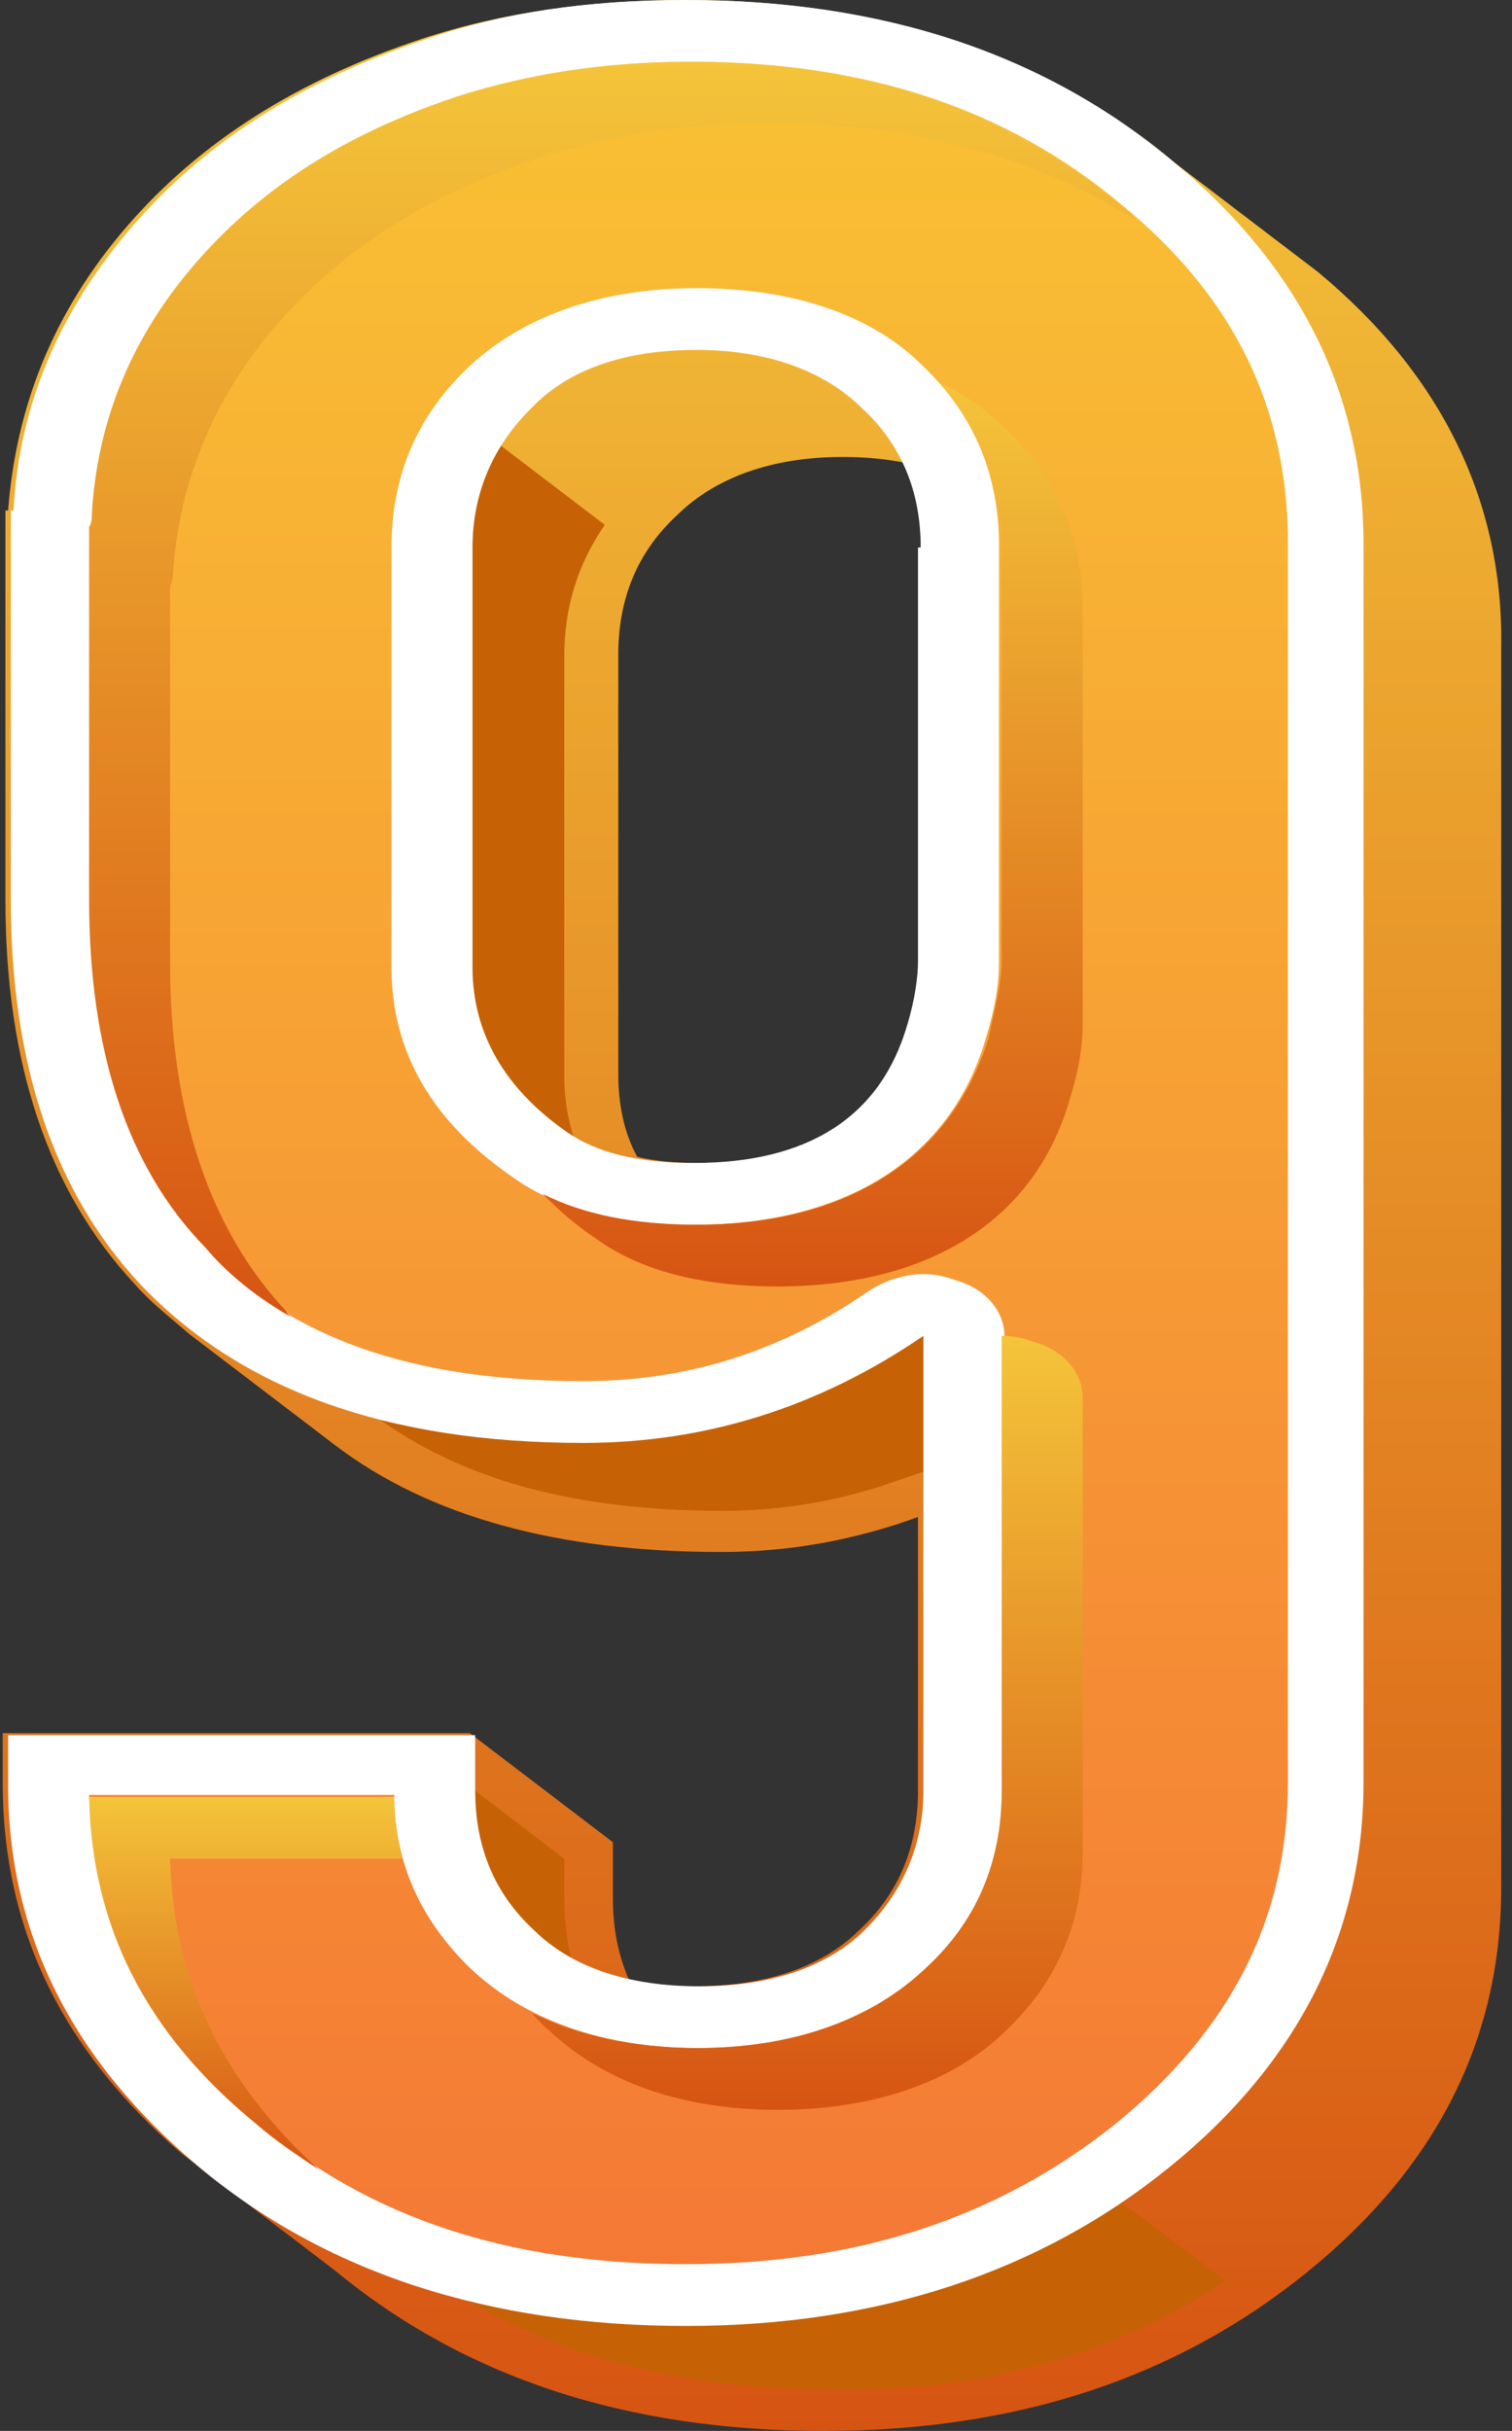 <svg width="56" height="90" viewBox="0 0 56 90" fill="none" xmlns="http://www.w3.org/2000/svg">
<rect x="0" y="0" width="56" height="90" fill="#333333" stroke="none"/>
<path d="M48.8 10.059C48.2 9.602 47.6 9.145 47 8.688L43.5 6.02C38.7 1.981 32.6 0 25.4 0C21.9 0 18.6 0.457 15.6 1.448C11 2.972 7.4 5.258 4.7 8.383C2 11.507 0.6 15.013 0.3 18.899H0.2V33.302C0.2 39.399 1.8 44.124 5 47.553C5.6 48.239 6.3 48.772 7 49.382L12.4 53.497C15.9 56.164 20.7 57.46 26.7 57.46C29.3 57.46 31.7 57.002 34 56.164V66.3C34 68.357 33.3 70.11 31.8 71.482C30.4 72.853 28.3 73.539 25.7 73.539C24.8 73.539 24 73.463 23.3 73.311C22.9 72.396 22.7 71.406 22.7 70.263V68.205L17.4 64.166H0.1V65.995C0.1 71.406 2.3 75.902 6.7 79.712L6.9 79.865C7 79.941 7.1 80.017 7.2 80.093C7.9 80.703 8.6 81.16 9.3 81.694L12.1 83.827C12.2 83.903 12.3 83.98 12.4 84.056C17.2 88.019 23.2 90 30.5 90C37.7 90 43.6 88.019 48.4 84.132C53.2 80.246 55.6 75.521 55.6 69.882V24.005C55.7 18.594 53.4 13.87 48.8 10.059ZM34.1 35.589C34.1 36.122 34 36.884 33.7 37.951C32.6 41.38 30 43.057 25.8 43.057C25 43.057 24.2 42.98 23.6 42.828C23.1 41.914 22.9 40.847 22.9 39.78V24.234C22.9 22.176 23.6 20.423 25.1 19.052C26.5 17.68 28.6 16.918 31.2 16.918C32.1 16.918 32.8 16.994 33.6 17.146C34 18.061 34.3 19.128 34.3 20.195V35.589H34.1Z" fill="url(#paint0_linear_201:340)"/>
<path d="M45.399 84.437C41.199 81.312 36.199 77.426 31.399 73.844C29.899 74.606 27.999 75.064 25.799 75.064C24.799 75.064 23.799 74.987 22.899 74.759L21.899 74.53L21.599 73.768C21.099 72.701 20.899 71.482 20.899 70.263V68.815L16.799 65.69H2.399V65.995C2.399 71.025 4.399 75.14 8.499 78.722L9.199 79.331C9.699 79.788 10.299 80.169 10.899 80.55H10.999L13.899 82.76C13.899 82.76 14.099 82.913 14.199 82.989C18.599 86.647 23.999 88.476 30.899 88.476C36.399 88.552 41.299 87.18 45.399 84.437Z" fill="#C66205"/>
<path d="M8.5 48.315L10.8 50.068L13.5 52.125L13.9 52.43C17.1 54.793 21.3 55.936 26.8 55.936C29 55.936 31.2 55.555 33.3 54.793L36.2 53.802V62.108L39.1 62.261L36.4 42.218L35.8 38.179C35.8 38.256 35.8 38.256 35.8 38.332C34.2 43.514 29.5 44.581 25.9 44.581C25 44.581 24.1 44.505 23.2 44.352L22.2 44.2L21.8 43.438C21.2 42.295 20.9 41.075 20.9 39.856V24.31C20.9 22.481 21.4 20.881 22.4 19.433L14.7 13.565H3.9C3.1 15.318 2.7 17.146 2.6 19.052L2.5 19.738V33.302C2.5 39.018 4 43.514 7 46.639C7.3 47.248 7.9 47.782 8.5 48.315Z" fill="#C66205"/>
<path d="M25.4 0C32.7 0 38.7 1.981 43.5 6.02C48.1 9.831 50.5 14.556 50.5 20.119V65.995C50.5 71.558 48.1 76.359 43.3 80.246C38.5 84.132 32.5 86.114 25.4 86.114C18.1 86.114 12 84.132 7.3 80.169C2.7 76.283 0.3 71.634 0.3 66.071V64.242H17.6V66.3C17.6 68.357 18.3 70.11 19.8 71.482C21.2 72.853 23.3 73.539 25.9 73.539C28.5 73.539 30.6 72.853 32 71.482C33.4 70.11 34.2 68.357 34.2 66.3V49.458C30.3 52.125 26.1 53.421 21.6 53.421C14.3 53.421 8.9 51.44 5.2 47.553C2 44.124 0.4 39.399 0.4 33.302V18.899H0.5C0.7 15.013 2.2 11.507 4.9 8.383C7.6 5.258 11.2 2.972 15.8 1.448C18.6 0.457 21.8 0 25.4 0ZM34.1 20.271C34.1 18.213 33.4 16.461 31.9 15.089C30.5 13.717 28.4 12.955 25.8 12.955C23.2 12.955 21.1 13.641 19.7 15.089C18.3 16.461 17.5 18.213 17.5 20.271V35.817C17.5 38.256 18.7 40.313 21 41.914C22.1 42.676 23.6 43.057 25.7 43.057C29.9 43.057 32.6 41.38 33.6 37.951C33.9 36.96 34 36.122 34 35.589V20.271H34.1Z" fill="white"/>
<path d="M25.4 83.827C18.9 83.827 13.7 82.151 9.5 78.569C5.5 75.216 3.5 71.253 3.3 66.452H14.6C14.6 68.967 15.6 71.101 17.4 72.854C19.4 74.759 22.3 75.826 25.9 75.826C29.4 75.826 32.4 74.835 34.4 72.854C36.3 71.025 37.2 68.815 37.2 66.3V49.458C37.2 48.544 36.5 47.705 35.4 47.401C35 47.248 34.6 47.172 34.2 47.172C33.5 47.172 32.8 47.401 32.2 47.782C28.9 50.068 25.4 51.135 21.6 51.135C15.3 51.135 10.7 49.534 7.7 46.258C4.9 43.285 3.4 38.942 3.4 33.379V19.509C3.4 19.357 3.5 19.204 3.5 19.052C3.7 15.622 5 12.422 7.4 9.678C9.8 6.935 12.9 4.954 17 3.582C19.6 2.744 22.5 2.286 25.6 2.286C32.1 2.286 37.3 4.039 41.5 7.545C45.7 10.974 47.7 15.089 47.7 20.119V65.995C47.7 71.025 45.6 75.14 41.3 78.645C36.9 82.151 31.7 83.827 25.4 83.827ZM25.8 10.669C22.2 10.669 19.3 11.736 17.3 13.641C15.4 15.47 14.5 17.68 14.5 20.271V35.817C14.5 38.942 16 41.533 19 43.59C20.6 44.733 22.8 45.343 25.7 45.343C31.3 45.343 35.2 42.904 36.5 38.484C36.9 37.189 37 36.351 37 35.589V20.195C37 17.604 36.1 15.394 34.2 13.565C32.3 11.66 29.4 10.669 25.8 10.669Z" fill="url(#paint1_linear_201:340)"/>
<path d="M20.3 75.14C22.3 77.045 25.2 78.112 28.8 78.112C32.3 78.112 35.3 77.121 37.3 75.14C39.2 73.311 40.1 71.101 40.1 68.586V51.744C40.1 50.83 39.4 49.992 38.3 49.687C37.9 49.534 37.5 49.458 37.1 49.458V66.3C37.1 68.891 36.2 71.101 34.3 72.853C32.3 74.759 29.4 75.826 25.8 75.826C23.5 75.826 21.4 75.368 19.7 74.53C19.9 74.759 20.1 74.987 20.3 75.14Z" fill="url(#paint2_linear_201:340)"/>
<path d="M40.1 22.557C40.1 19.966 39.2 17.756 37.3 15.927C36.6 15.242 35.8 14.632 34.8 14.175C36.3 15.851 37.1 17.909 37.1 20.195V35.589C37.1 36.275 36.9 37.189 36.6 38.484C35.2 42.904 31.4 45.343 25.8 45.343C23.5 45.343 21.6 44.962 20.1 44.2C20.7 44.81 21.3 45.343 22.1 45.877C23.7 47.02 25.9 47.629 28.8 47.629C34.4 47.629 38.3 45.191 39.6 40.771C40 39.475 40.1 38.637 40.1 37.875V22.557Z" fill="url(#paint3_linear_201:340)"/>
<path d="M10.8 48.772C10.7 48.696 10.6 48.62 10.6 48.544C7.8 45.572 6.3 41.228 6.3 35.665V21.795C6.3 21.643 6.4 21.49 6.4 21.338C6.6 17.909 7.9 14.708 10.3 11.964C12.7 9.221 15.8 7.24 19.9 5.868C22.5 5.03 25.4 4.572 28.5 4.572C33.8 4.572 38.3 5.792 42.1 8.154C41.9 7.926 41.7 7.773 41.4 7.545C37.1 3.963 31.9 2.286 25.5 2.286C22.4 2.286 19.5 2.744 16.9 3.582C12.8 4.954 9.7 6.935 7.3 9.678C4.9 12.422 3.6 15.546 3.4 19.052C3.4 19.204 3.4 19.357 3.3 19.509V33.302C3.3 38.865 4.7 43.209 7.6 46.181C8.5 47.248 9.6 48.086 10.8 48.772Z" fill="url(#paint4_linear_201:340)"/>
<path d="M6.3 68.815H14.9C14.7 68.053 14.6 67.29 14.6 66.528H3.3C3.4 71.329 5.4 75.292 9.5 78.645C10.2 79.255 11 79.788 11.8 80.322C8.2 77.045 6.4 73.235 6.3 68.815Z" fill="url(#paint5_linear_201:340)"/>
<defs>
<linearGradient id="paint0_linear_201:340" x1="27.851" y1="0" x2="27.851" y2="90" gradientUnits="userSpaceOnUse">
<stop stop-color="#F4C43A"/>
<stop offset="1" stop-color="#D65412"/>
</linearGradient>
<linearGradient id="paint1_linear_201:340" x1="25.5" y1="2.286" x2="25.5" y2="83.827" gradientUnits="userSpaceOnUse">
<stop stop-color="#F9C134"/>
<stop offset="1" stop-color="#F47935"/>
</linearGradient>
<linearGradient id="paint2_linear_201:340" x1="29.9" y1="49.458" x2="29.9" y2="78.112" gradientUnits="userSpaceOnUse">
<stop stop-color="#F4C43A"/>
<stop offset="1" stop-color="#D65412"/>
</linearGradient>
<linearGradient id="paint3_linear_201:340" x1="30.1" y1="14.175" x2="30.1" y2="47.629" gradientUnits="userSpaceOnUse">
<stop stop-color="#F4C43A"/>
<stop offset="1" stop-color="#D65412"/>
</linearGradient>
<linearGradient id="paint4_linear_201:340" x1="22.7" y1="2.286" x2="22.7" y2="48.772" gradientUnits="userSpaceOnUse">
<stop stop-color="#F4C43A"/>
<stop offset="1" stop-color="#D65412"/>
</linearGradient>
<linearGradient id="paint5_linear_201:340" x1="9.1" y1="66.528" x2="9.1" y2="80.322" gradientUnits="userSpaceOnUse">
<stop stop-color="#F4C43A"/>
<stop offset="1" stop-color="#D65412"/>
</linearGradient>
</defs>
</svg>
